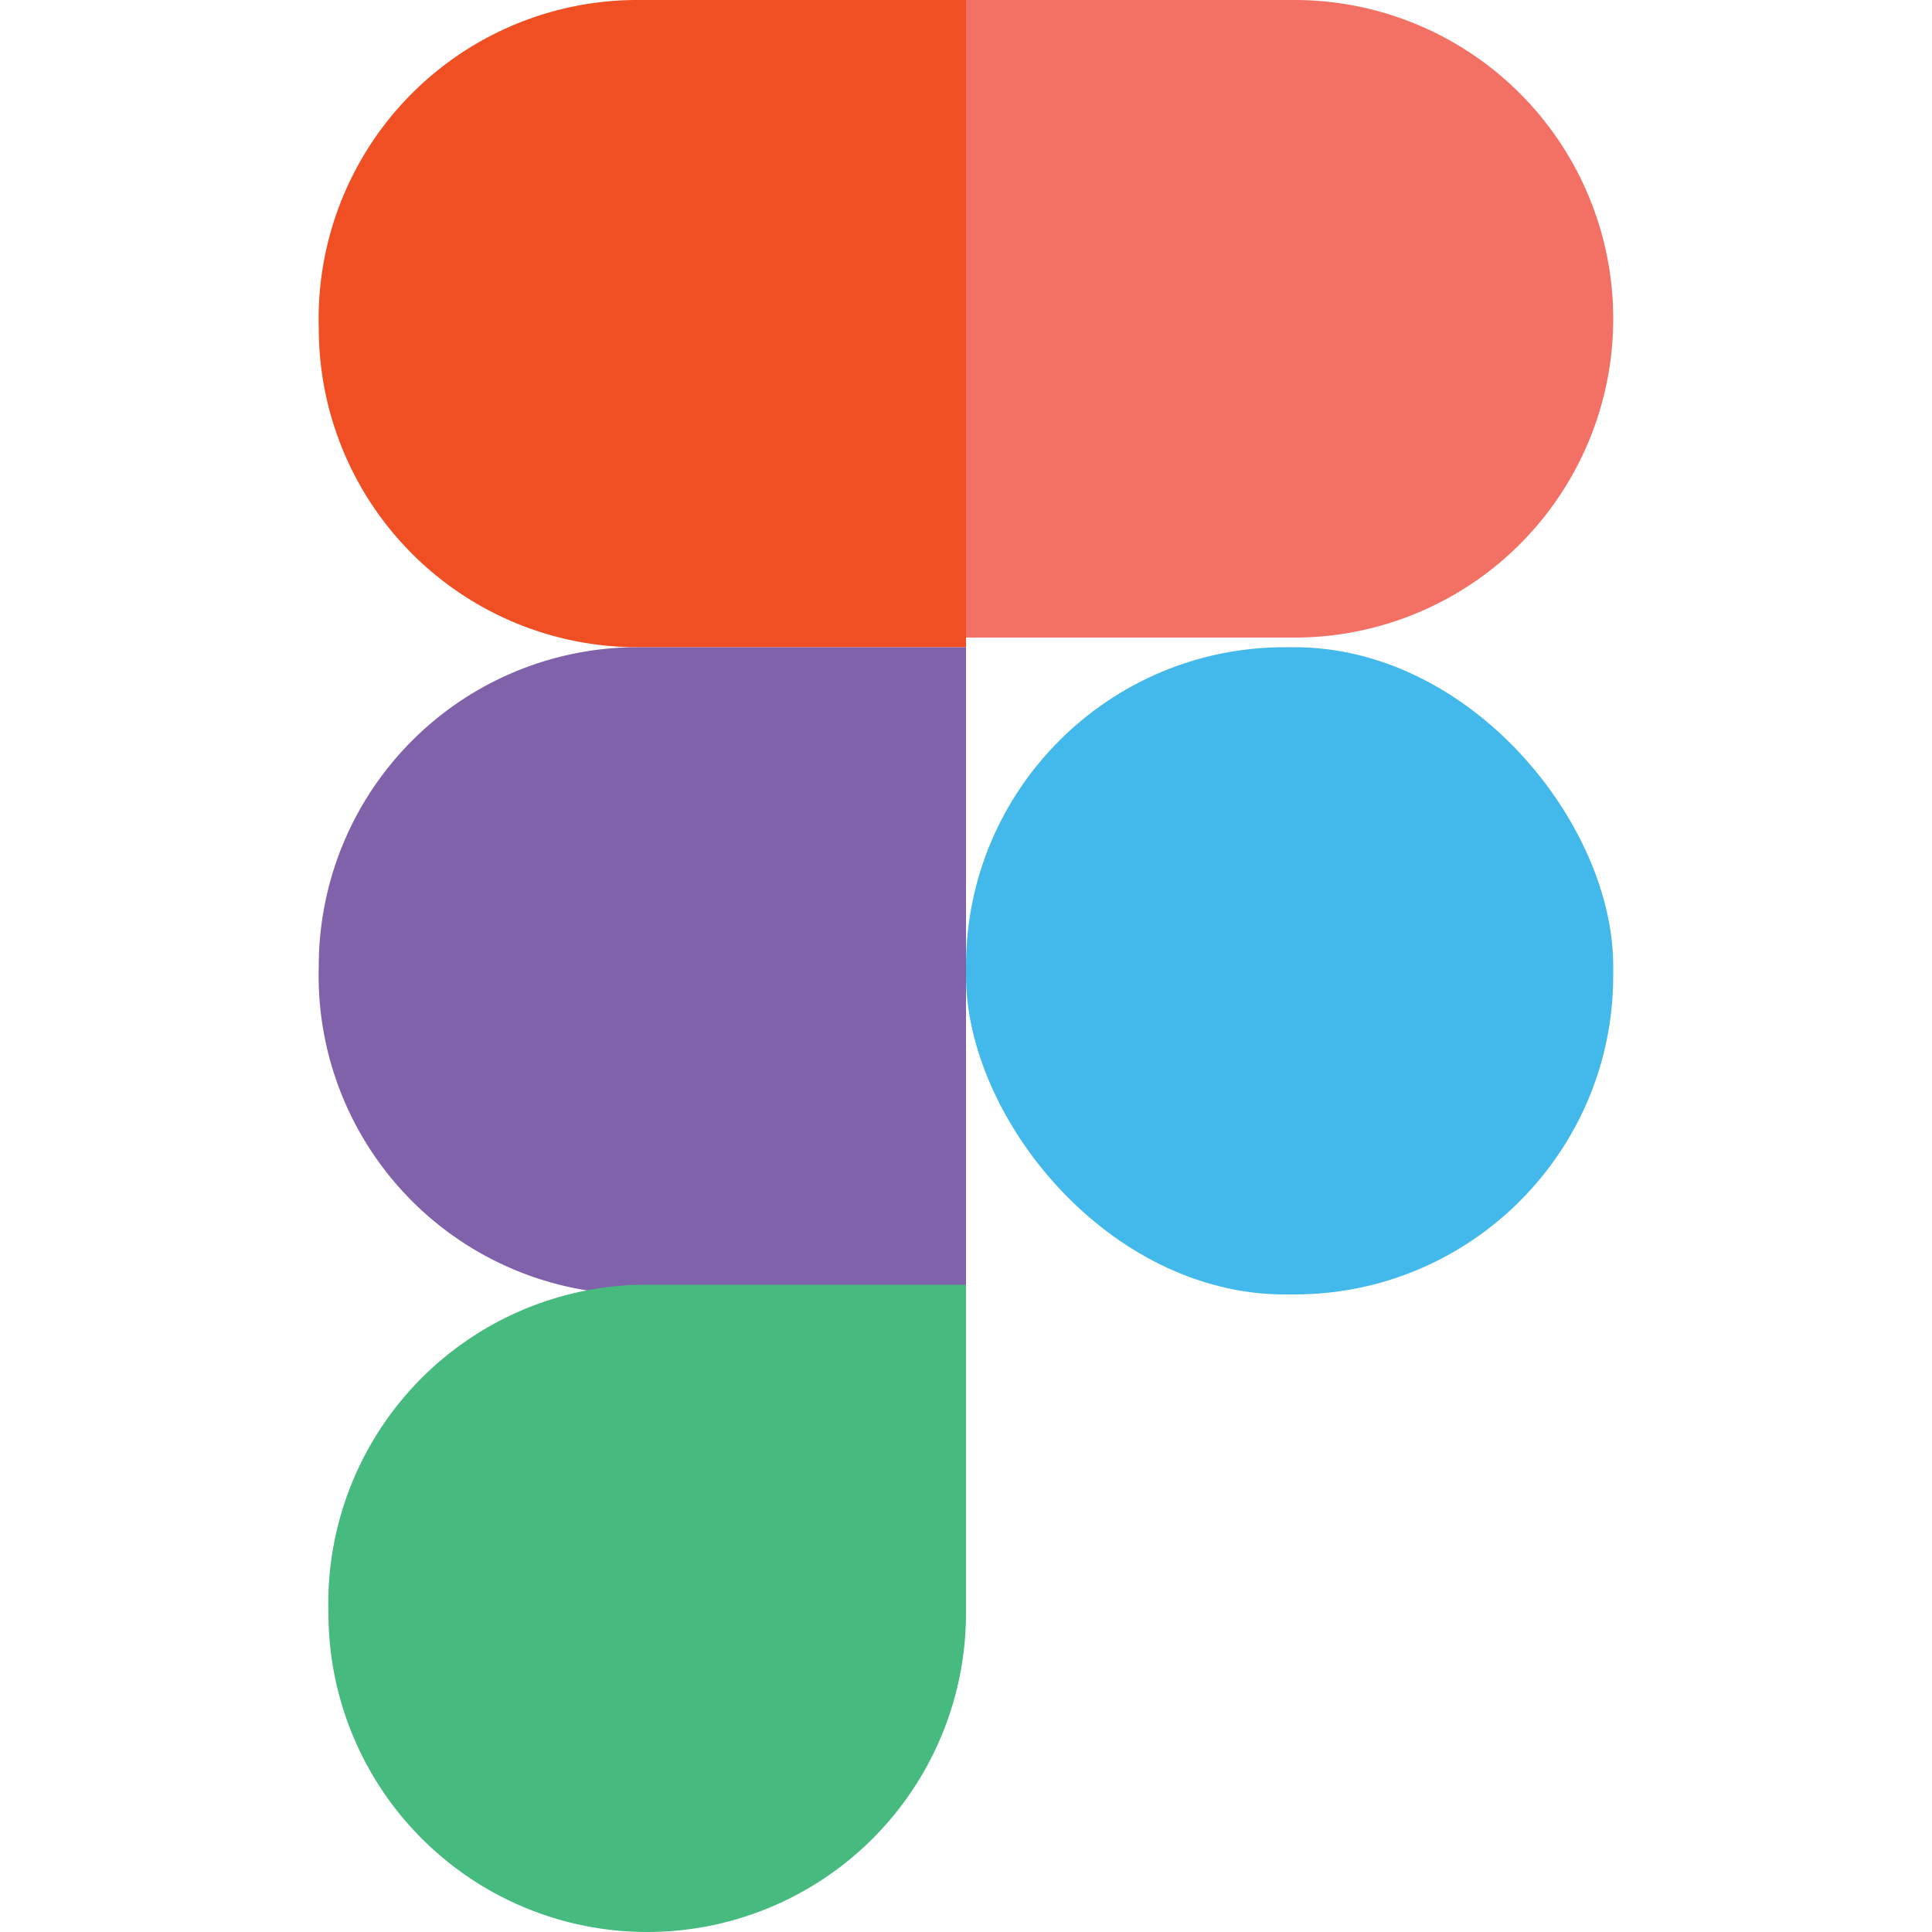 <svg id="Layer_1" data-name="Layer 1" xmlns="http://www.w3.org/2000/svg" viewBox="0 0 2 2"><defs><style>.cls-1{fill:#f04e23;}.cls-2{fill:#f37065;}.cls-3{fill:#8062aa;}.cls-4{fill:#43b8ea;}.cls-5{fill:#47ba80;}</style></defs><path class="cls-1" d="M.66,0H1A0,0,0,0,1,1,0V.67a0,0,0,0,1,0,0H.66A.33.33,0,0,1,.33.34v0A.33.33,0,0,1,.66,0Z"/><path class="cls-2" d="M1,0h.34a.33.33,0,0,1,.33.33v0a.33.33,0,0,1-.33.33H1a0,0,0,0,1,0,0V0A0,0,0,0,1,1,0Z"/><path class="cls-3" d="M.66.67H1a0,0,0,0,1,0,0v.67a0,0,0,0,1,0,0H.66A.33.33,0,0,1,.33,1V1A.33.33,0,0,1,.66.67Z"/><rect class="cls-4" x="1" y="0.67" width="0.67" height="0.67" rx="0.33"/><path class="cls-5" d="M.66,1.33H1a0,0,0,0,1,0,0v.34A.33.33,0,0,1,.67,2h0a.33.33,0,0,1-.33-.33v0A.33.33,0,0,1,.66,1.33Z"/></svg>